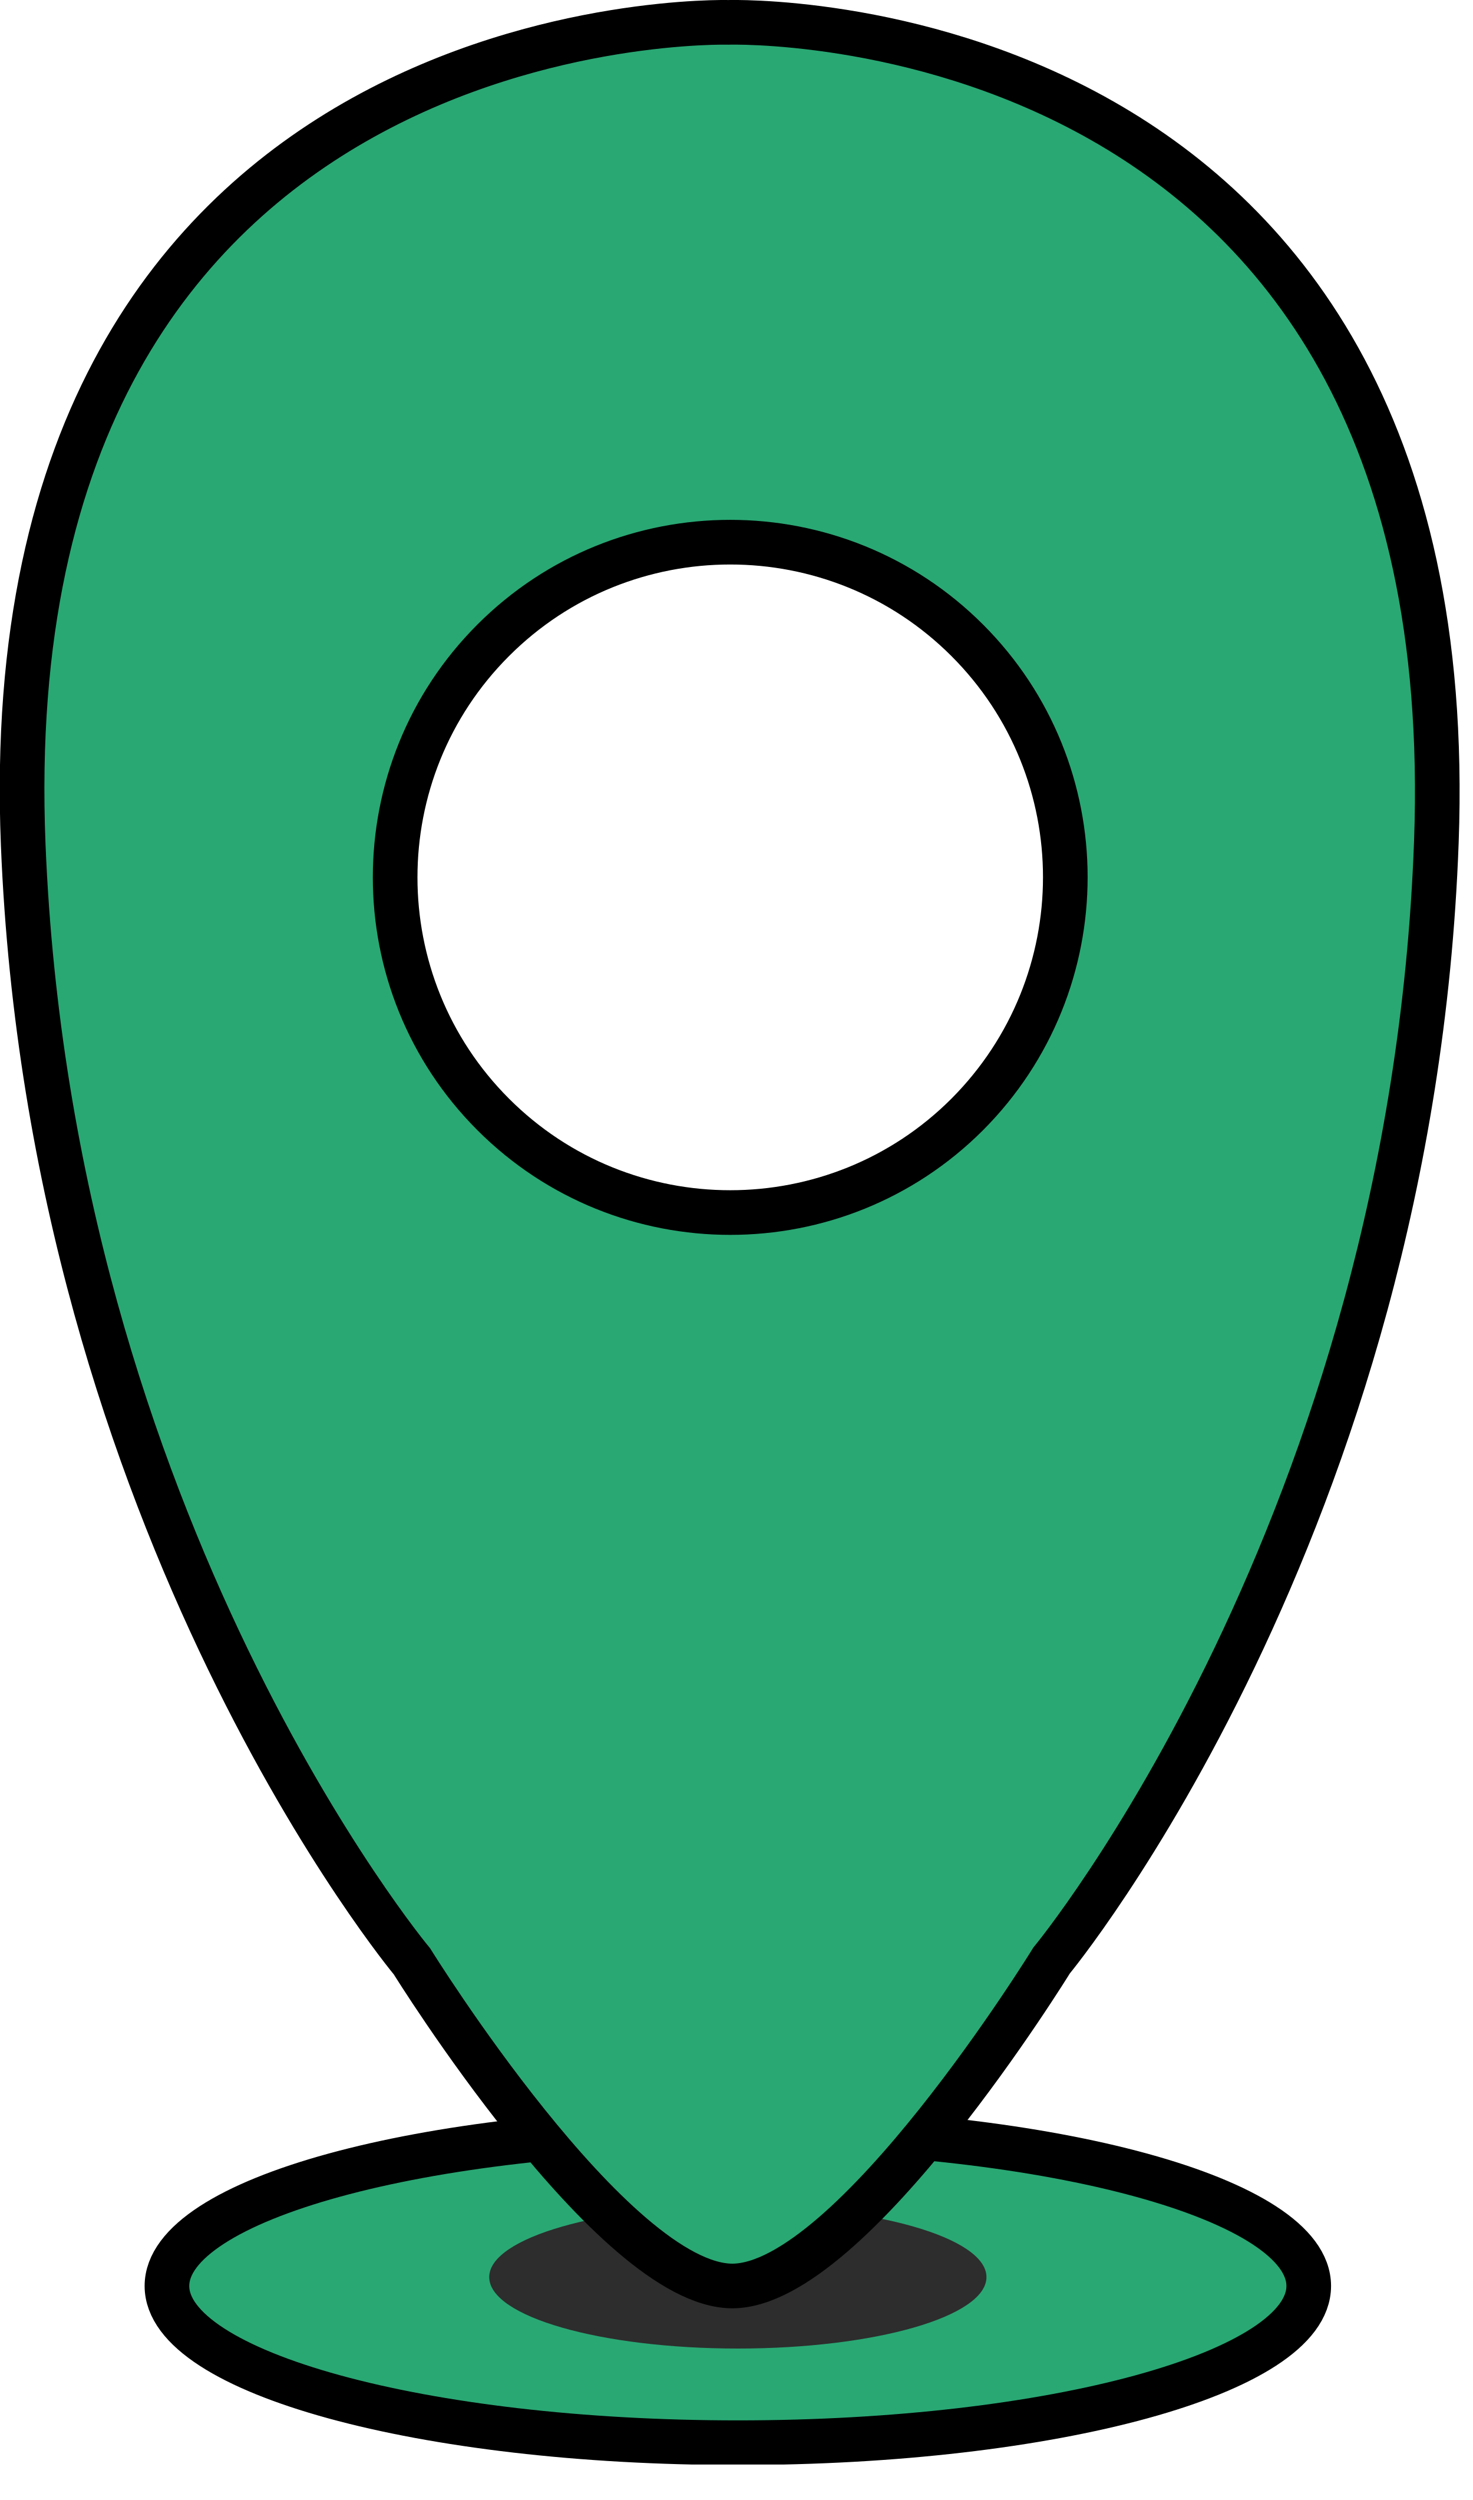 <svg width="33" height="56" viewBox="0 0 33 56" fill="none" xmlns="http://www.w3.org/2000/svg">
<g clip-path="url(#clip0_2273_1924)">
<path d="M16.53 54.711C23.594 54.711 29.32 53.14 29.32 51.201C29.32 49.263 23.594 47.691 16.53 47.691C9.467 47.691 3.74 49.263 3.74 51.201C3.74 53.14 9.467 54.711 16.53 54.711Z" fill="#29A874" stroke="black" stroke-miterlimit="10"/>
<path d="M16.53 52.602C19.606 52.602 22.1 51.886 22.1 51.002C22.1 50.119 19.606 49.402 16.53 49.402C13.454 49.402 10.96 50.119 10.96 51.002C10.96 51.886 13.454 52.602 16.53 52.602Z" fill="#2D2D2D"/>
<path d="M16.32 0.501C16.32 0.501 -0.24 0.041 0.52 18.921C1.14 34.231 9.23 43.931 9.23 43.931C9.23 43.931 13.739 51.201 16.41 51.201C19.079 51.191 23.559 43.911 23.559 43.911C23.559 43.911 31.619 34.171 32.179 18.861C32.87 -0.019 16.32 0.501 16.32 0.501ZM21.669 24.961C18.739 27.891 13.979 27.891 11.05 24.961C8.12 22.031 8.12 17.271 11.05 14.341C13.979 11.411 18.739 11.411 21.669 14.341C24.599 17.271 24.599 22.021 21.669 24.961Z" fill="#29A874" stroke="black" stroke-miterlimit="10"/>
</g>
<defs>
<clipPath id="clip0_2273_1924">
<rect width="32.71" height="55.2" fill="white"/>
</clipPath>
</defs>
</svg>
